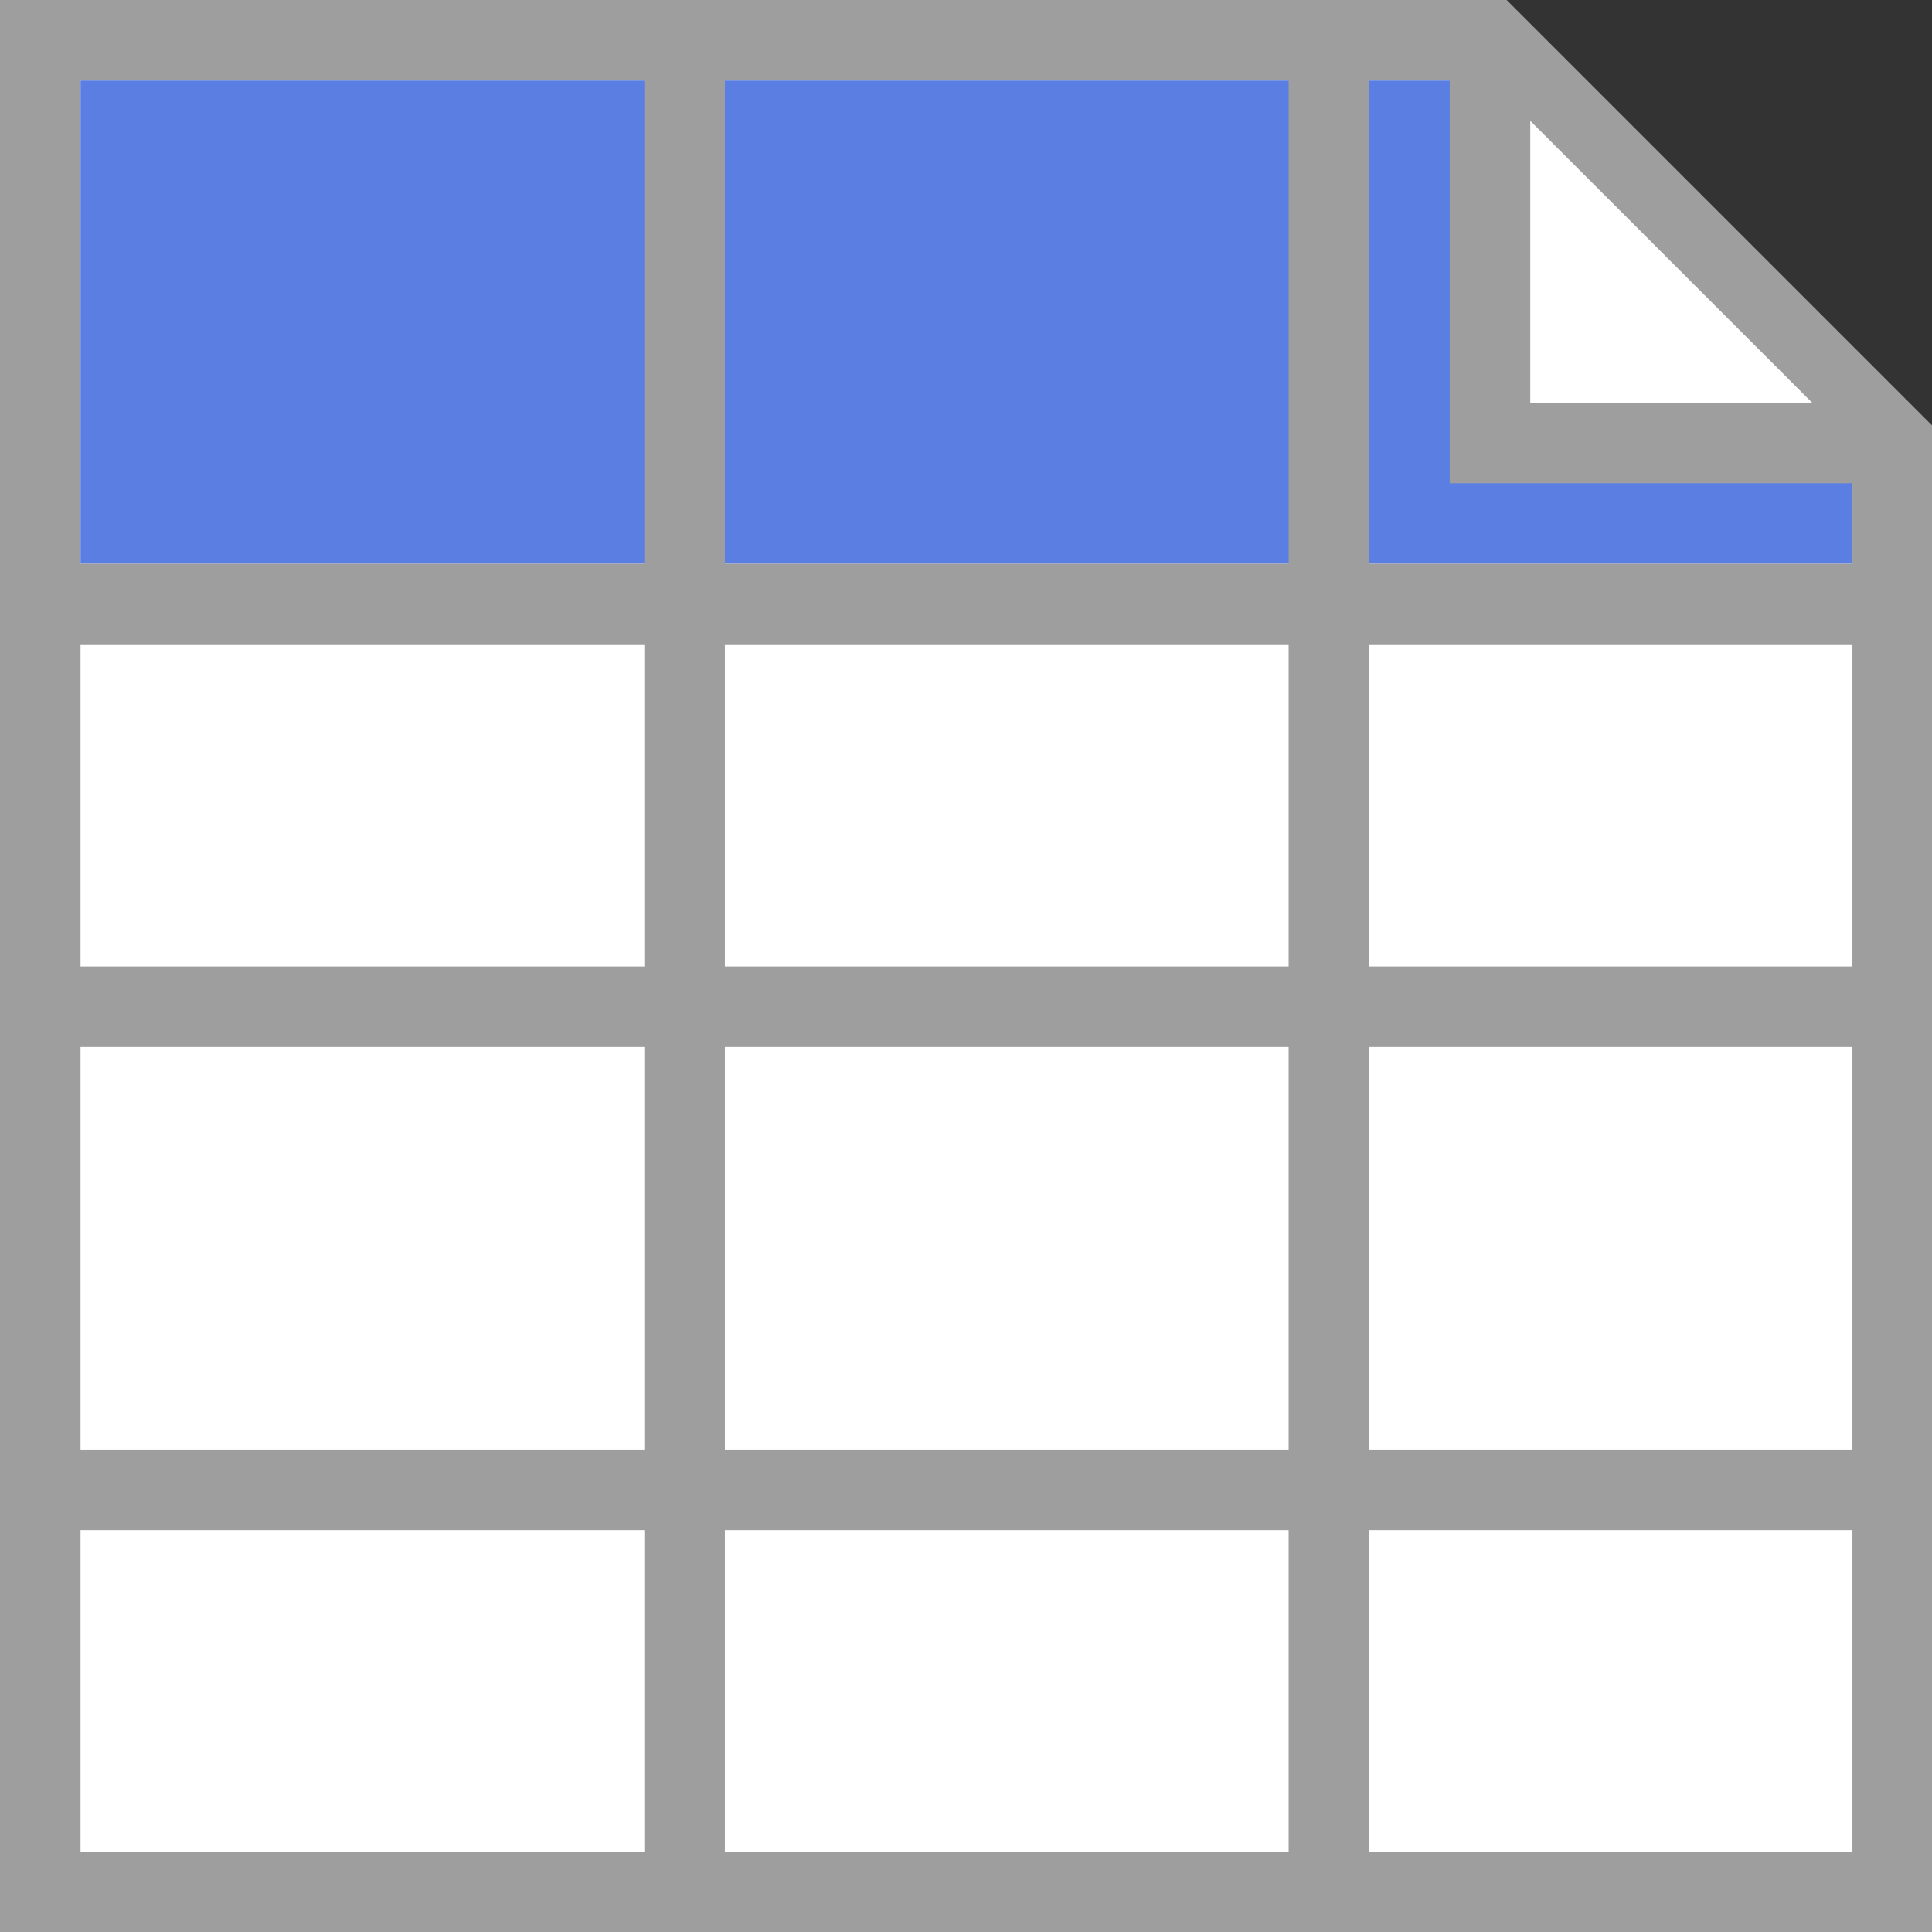 <?xml version="1.0" encoding="UTF-8"?>
<!DOCTYPE svg PUBLIC '-//W3C//DTD SVG 1.0//EN'
          'http://www.w3.org/TR/2001/REC-SVG-20010904/DTD/svg10.dtd'>
<svg style="fill-opacity:1; color-rendering:auto; color-interpolation:auto; text-rendering:auto; stroke:black; stroke-linecap:square; stroke-miterlimit:10; shape-rendering:auto; stroke-opacity:1; fill:black; stroke-dasharray:none; font-weight:normal; stroke-width:1; font-family:'Arial'; font-style:normal; stroke-linejoin:miter; font-size:12px; stroke-dashoffset:0; image-rendering:auto;" xmlns="http://www.w3.org/2000/svg" width="0.167in" viewBox="0 0 16 16" xmlns:xlink="http://www.w3.org/1999/xlink" height="0.167in"
><rect x="0" y="0" width="16" height="16" fill="#333333" stroke="none"/><!--Generated by the Batik Graphics2D SVG Generator--><defs id="genericDefs"
  /><g
  ><defs id="defs1"
    ><clipPath clipPathUnits="userSpaceOnUse" id="clipPath1"
      ><path d="M0 0 L24 0 L24 24 L0 24 L0 0 Z"
      /></clipPath
      ><clipPath clipPathUnits="userSpaceOnUse" id="clipPath2"
      ><path d="M0 0 L0 24 L24 24 L24 0 Z"
      /></clipPath
    ></defs
    ><g style="fill:white; text-rendering:geometricPrecision; stroke:white;" transform="matrix(0.667,0,0,0.667,0,0)"
    ><path d="M23.5 23.5 L0.5 23.5 L0.5 0.5 L18.5 0.5 L23.5 5.5 Z" style="stroke:none; clip-path:url(#clipPath2);"
      /><path d="M23.5 23.5 L0.5 23.5 L0.5 0.5 L18.5 0.5 L23.5 5.5 Z" style="fill:none; clip-path:url(#clipPath2); stroke-linecap:butt; stroke:rgb(158,158,158);"
    /></g
    ><g style="fill:rgb(91,126,227); text-rendering:geometricPrecision; stroke-linecap:butt; stroke:rgb(91,126,227);" transform="matrix(0.667,0,0,0.667,0,0)"
    ><path d="M1 1 L18.1 1 L23 5.5 L23 7 L1 7 Z" style="stroke:none; clip-path:url(#clipPath2);"
    /></g
    ><g style="fill:white; text-rendering:geometricPrecision; stroke-linecap:butt; stroke:white;" transform="matrix(0.667,0,0,0.667,0,0)"
    ><path d="M18.5 1 L18.5 5.5 L23 5.5" style="stroke:none; clip-path:url(#clipPath2);"
      /><path d="M18.5 1 L18.5 5.5 L23 5.5" style="fill:none; clip-path:url(#clipPath2); stroke:rgb(158,158,158);"
    /></g
    ><g style="fill:rgb(158,158,158); text-rendering:geometricPrecision; stroke-linecap:butt; stroke:rgb(158,158,158);" transform="matrix(0.667,0,0,0.667,0,0)"
    ><line x1="1" x2="23" y1="7.5" style="fill:none; clip-path:url(#clipPath2);" y2="7.5"
    /></g
    ><g style="fill:rgb(158,158,158); text-rendering:geometricPrecision; stroke-linecap:butt; stroke:rgb(158,158,158);" transform="matrix(0.667,0,0,0.667,0,0)"
    ><line x1="1" x2="23" y1="12.5" style="fill:none; clip-path:url(#clipPath2);" y2="12.5"
    /></g
    ><g style="fill:rgb(158,158,158); text-rendering:geometricPrecision; stroke-linecap:butt; stroke:rgb(158,158,158);" transform="matrix(0.667,0,0,0.667,0,0)"
    ><line x1="1" x2="23" y1="18.5" style="fill:none; clip-path:url(#clipPath2);" y2="18.5"
    /></g
    ><g style="fill:rgb(158,158,158); text-rendering:geometricPrecision; stroke-linecap:butt; stroke:rgb(158,158,158);" transform="matrix(0.667,0,0,0.667,0,0)"
    ><line x1="8.5" x2="8.5" y1="0" style="fill:none; clip-path:url(#clipPath2);" y2="24"
    /></g
    ><g style="fill:rgb(158,158,158); text-rendering:geometricPrecision; stroke-linecap:butt; stroke:rgb(158,158,158);" transform="matrix(0.667,0,0,0.667,0,0)"
    ><line x1="16.5" x2="16.5" y1="0" style="fill:none; clip-path:url(#clipPath2);" y2="24"
    /></g
  ></g
></svg
>
